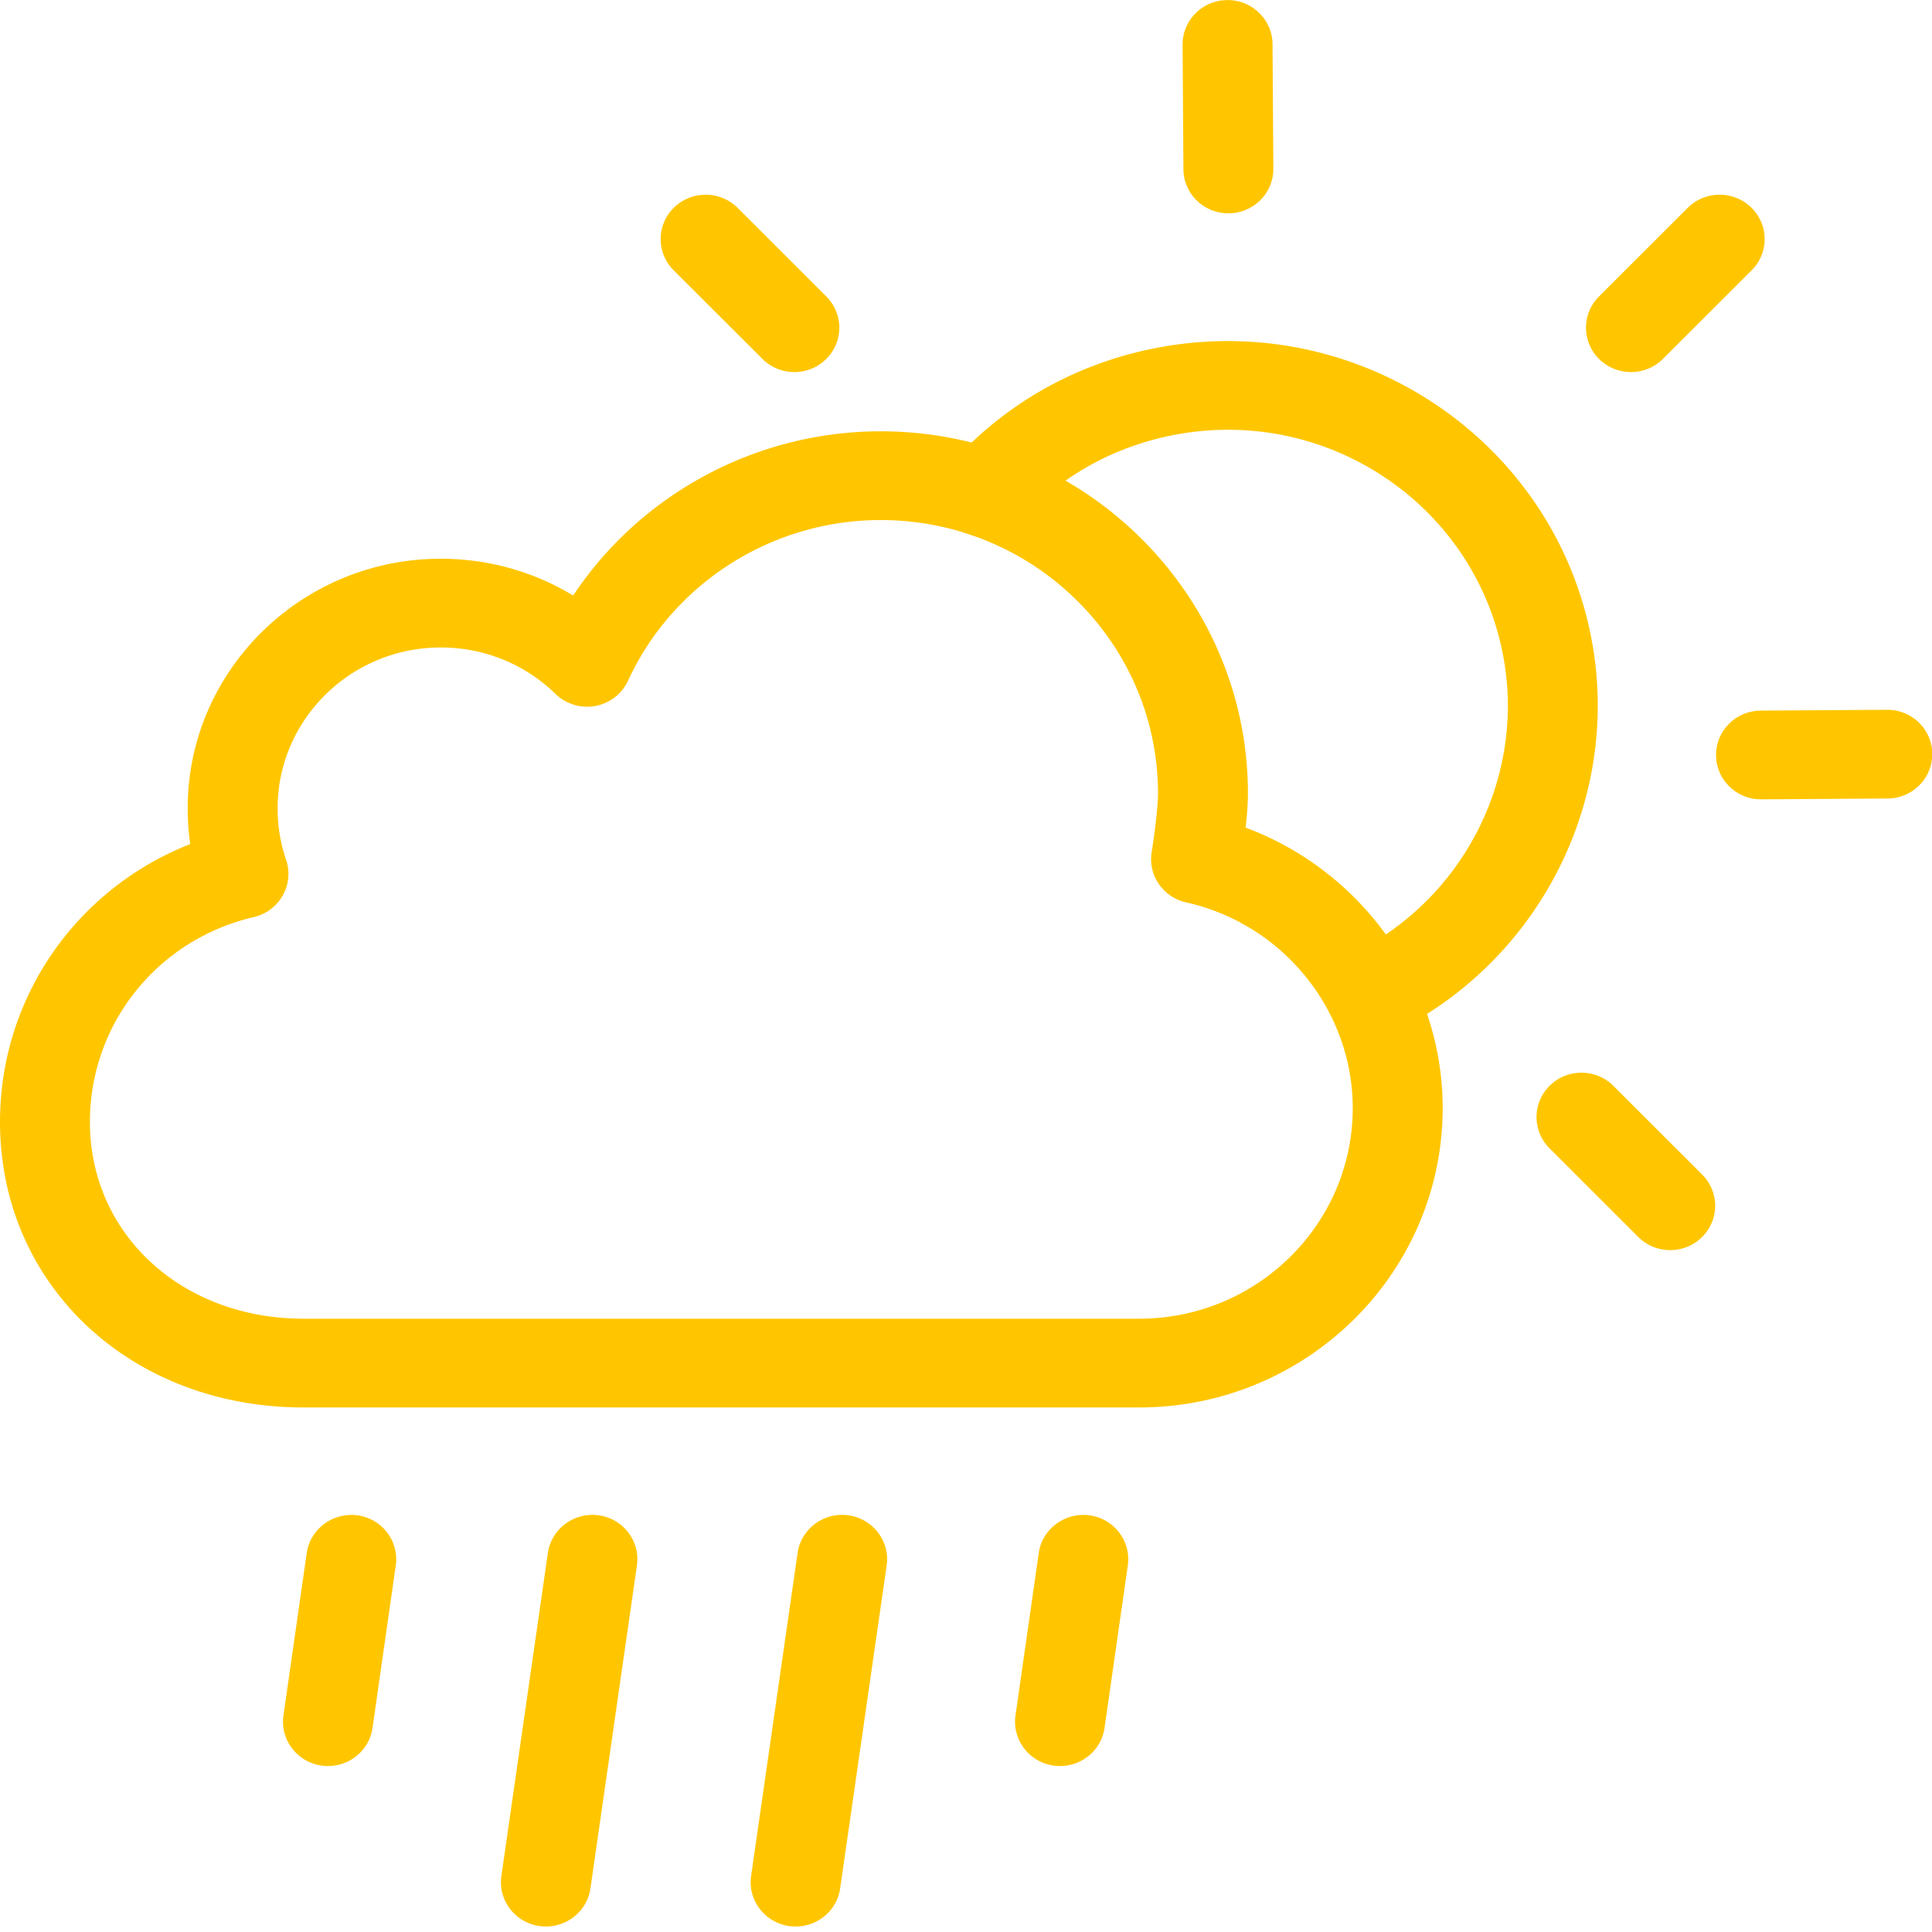 <?xml version="1.0" standalone="no"?><!DOCTYPE svg PUBLIC "-//W3C//DTD SVG 1.1//EN" "http://www.w3.org/Graphics/SVG/1.1/DTD/svg11.dtd"><svg class="icon" width="60px" height="60.00px" viewBox="0 0 1024 1024" version="1.1" xmlns="http://www.w3.org/2000/svg"><path d="M173.877 936.03c-1.117 0-2.234-0.067-3.367-0.218-13.039-1.825-22.109-13.716-20.271-26.576l12.327-86.092c1.847-12.859 14.01-21.686 26.938-19.993 13.03 1.824 22.108 13.715 20.262 26.575l-12.317 86.091c-1.677 11.74-11.891 20.213-23.572 20.213zM289.38 1021.082c-1.117 0-2.251-0.067-3.385-0.218-13.029-1.844-22.092-13.732-20.245-26.594l24.635-171.142c1.864-12.878 14-21.787 26.954-19.979 13.029 1.843 22.092 13.73 20.245 26.593l-24.635 171.142c-1.692 11.742-11.905 20.198-23.569 20.198zM421.735 1021.082c-1.117 0-2.251-0.067-3.384-0.218-13.03-1.844-22.092-13.732-20.246-26.594l24.635-171.14c1.856-12.878 13.941-21.787 26.954-19.979 13.039 1.843 22.102 13.73 20.254 26.593l-24.643 171.142c-1.693 11.74-11.898 20.196-23.57 20.196zM561.865 936.03c-1.118 0-2.232-0.067-3.367-0.218-13.03-1.825-22.109-13.716-20.264-26.576l12.316-86.092c1.83-12.859 13.968-21.686 26.938-19.993 13.038 1.824 22.118 13.715 20.271 26.575l-12.326 86.091c-1.676 11.74-11.888 20.213-23.568 20.213zM603.806 745.98H160.838C69.137 745.98 0 680.94 0 594.683c0-65.929 40.447-123.566 100.822-147.313a131.832 131.832 0 0 1-1.349-18.906c0-72.944 60.169-132.325 134.143-132.325 25.132 0 49.26 6.815 70.175 19.509 35.596-53.653 96.813-87.045 163.003-87.045 107.324 0 194.637 86.141 194.637 192.024 0 5.225-0.522 11.789-1.21 18.036 61.638 22.925 104.43 82.322 104.43 148.602 0.001 87.512-72.151 158.715-160.845 158.715zM233.617 343.177c-47.689 0-86.479 38.264-86.479 85.286 0 9.362 1.503 18.504 4.484 27.212a23.142 23.142 0 0 1-1.752 18.906c-3.238 5.794-8.813 9.963-15.342 11.487-51.149 11.957-86.864 56.617-86.864 108.613 0 59.433 48.659 104.26 113.175 104.26h442.968c62.403 0 113.174-50.086 113.174-111.679 0-51.777-37.115-97.594-88.271-108.947-12.242-2.712-20.264-14.352-18.306-26.593 1.349-8.489 3.367-23.778 3.367-31.097 0-79.944-65.933-144.985-146.975-144.985-57.567 0-110.135 33.425-133.918 85.153-3.23 7-9.724 11.99-17.386 13.396-7.645 1.423-15.528-1.005-21.068-6.396-16.305-15.875-37.908-24.616-60.807-24.616z" fill="#ffc600" /><path d="M726.429 550.591c-8.83 0-17.3-4.855-21.423-13.194-5.771-11.688-0.867-25.757 10.953-31.449 59.161-28.485 92.48-93.107 80.98-157.145-14.26-79.542-91.313-132.895-172.091-118.745-33.189 5.794-62.583 21.954-84.957 46.737-8.771 9.663-23.82 10.567-33.655 1.909-9.827-8.641-10.693-23.494-1.94-33.19 29.591-32.772 68.397-54.123 112.264-61.775 106.509-18.538 208.476 51.811 227.313 156.858 15.178 84.6-28.827 169.971-107 207.599a23.987 23.987 0 0 1-10.444 2.395zM651.065 113.064c-13.09 0-23.732-10.424-23.826-23.352l-0.44-66.012C626.722 10.722 637.32 0.13 650.482 0.038h0.154c13.09 0 23.739 10.424 23.835 23.36l0.43 66.004c0.078 12.978-10.521 23.57-23.672 23.662h-0.164zM933.365 423.657c-13.081 0-23.731-10.416-23.826-23.36-0.078-12.978 10.521-23.578 23.688-23.662l66.93-0.436h0.153c13.107 0 23.743 10.433 23.827 23.361 0.087 12.978-10.513 23.578-23.672 23.662l-66.931 0.436-0.169-0.001zM864.452 197.204c-6.057 0-12.104-2.261-16.741-6.783-9.37-9.126-9.466-24.03-0.223-33.257l47.019-46.964c9.277-9.269 24.359-9.335 33.706-0.209 9.38 9.126 9.447 24.013 0.205 33.257l-47.011 46.956c-4.663 4.671-10.813 7-16.955 7zM421.022 197.204c-6.15 0-12.292-2.328-16.956-7l-47.019-46.956a23.29 23.29 0 0 1 0.215-33.257c9.361-9.093 24.437-9.06 33.705 0.209l47.01 46.964c9.25 9.227 9.155 24.13-0.215 33.257-4.639 4.522-10.686 6.783-16.74 6.783zM885.248 662.587c-6.15 0-12.31-2.345-16.965-6.999l-47.02-46.989a23.3 23.3 0 0 1 0.224-33.258c9.336-9.126 24.454-9.026 33.697 0.218l47.018 46.989a23.296 23.296 0 0 1-0.215 33.257c-4.645 4.521-10.692 6.782-16.739 6.782z" fill="#ffc600" /></svg>